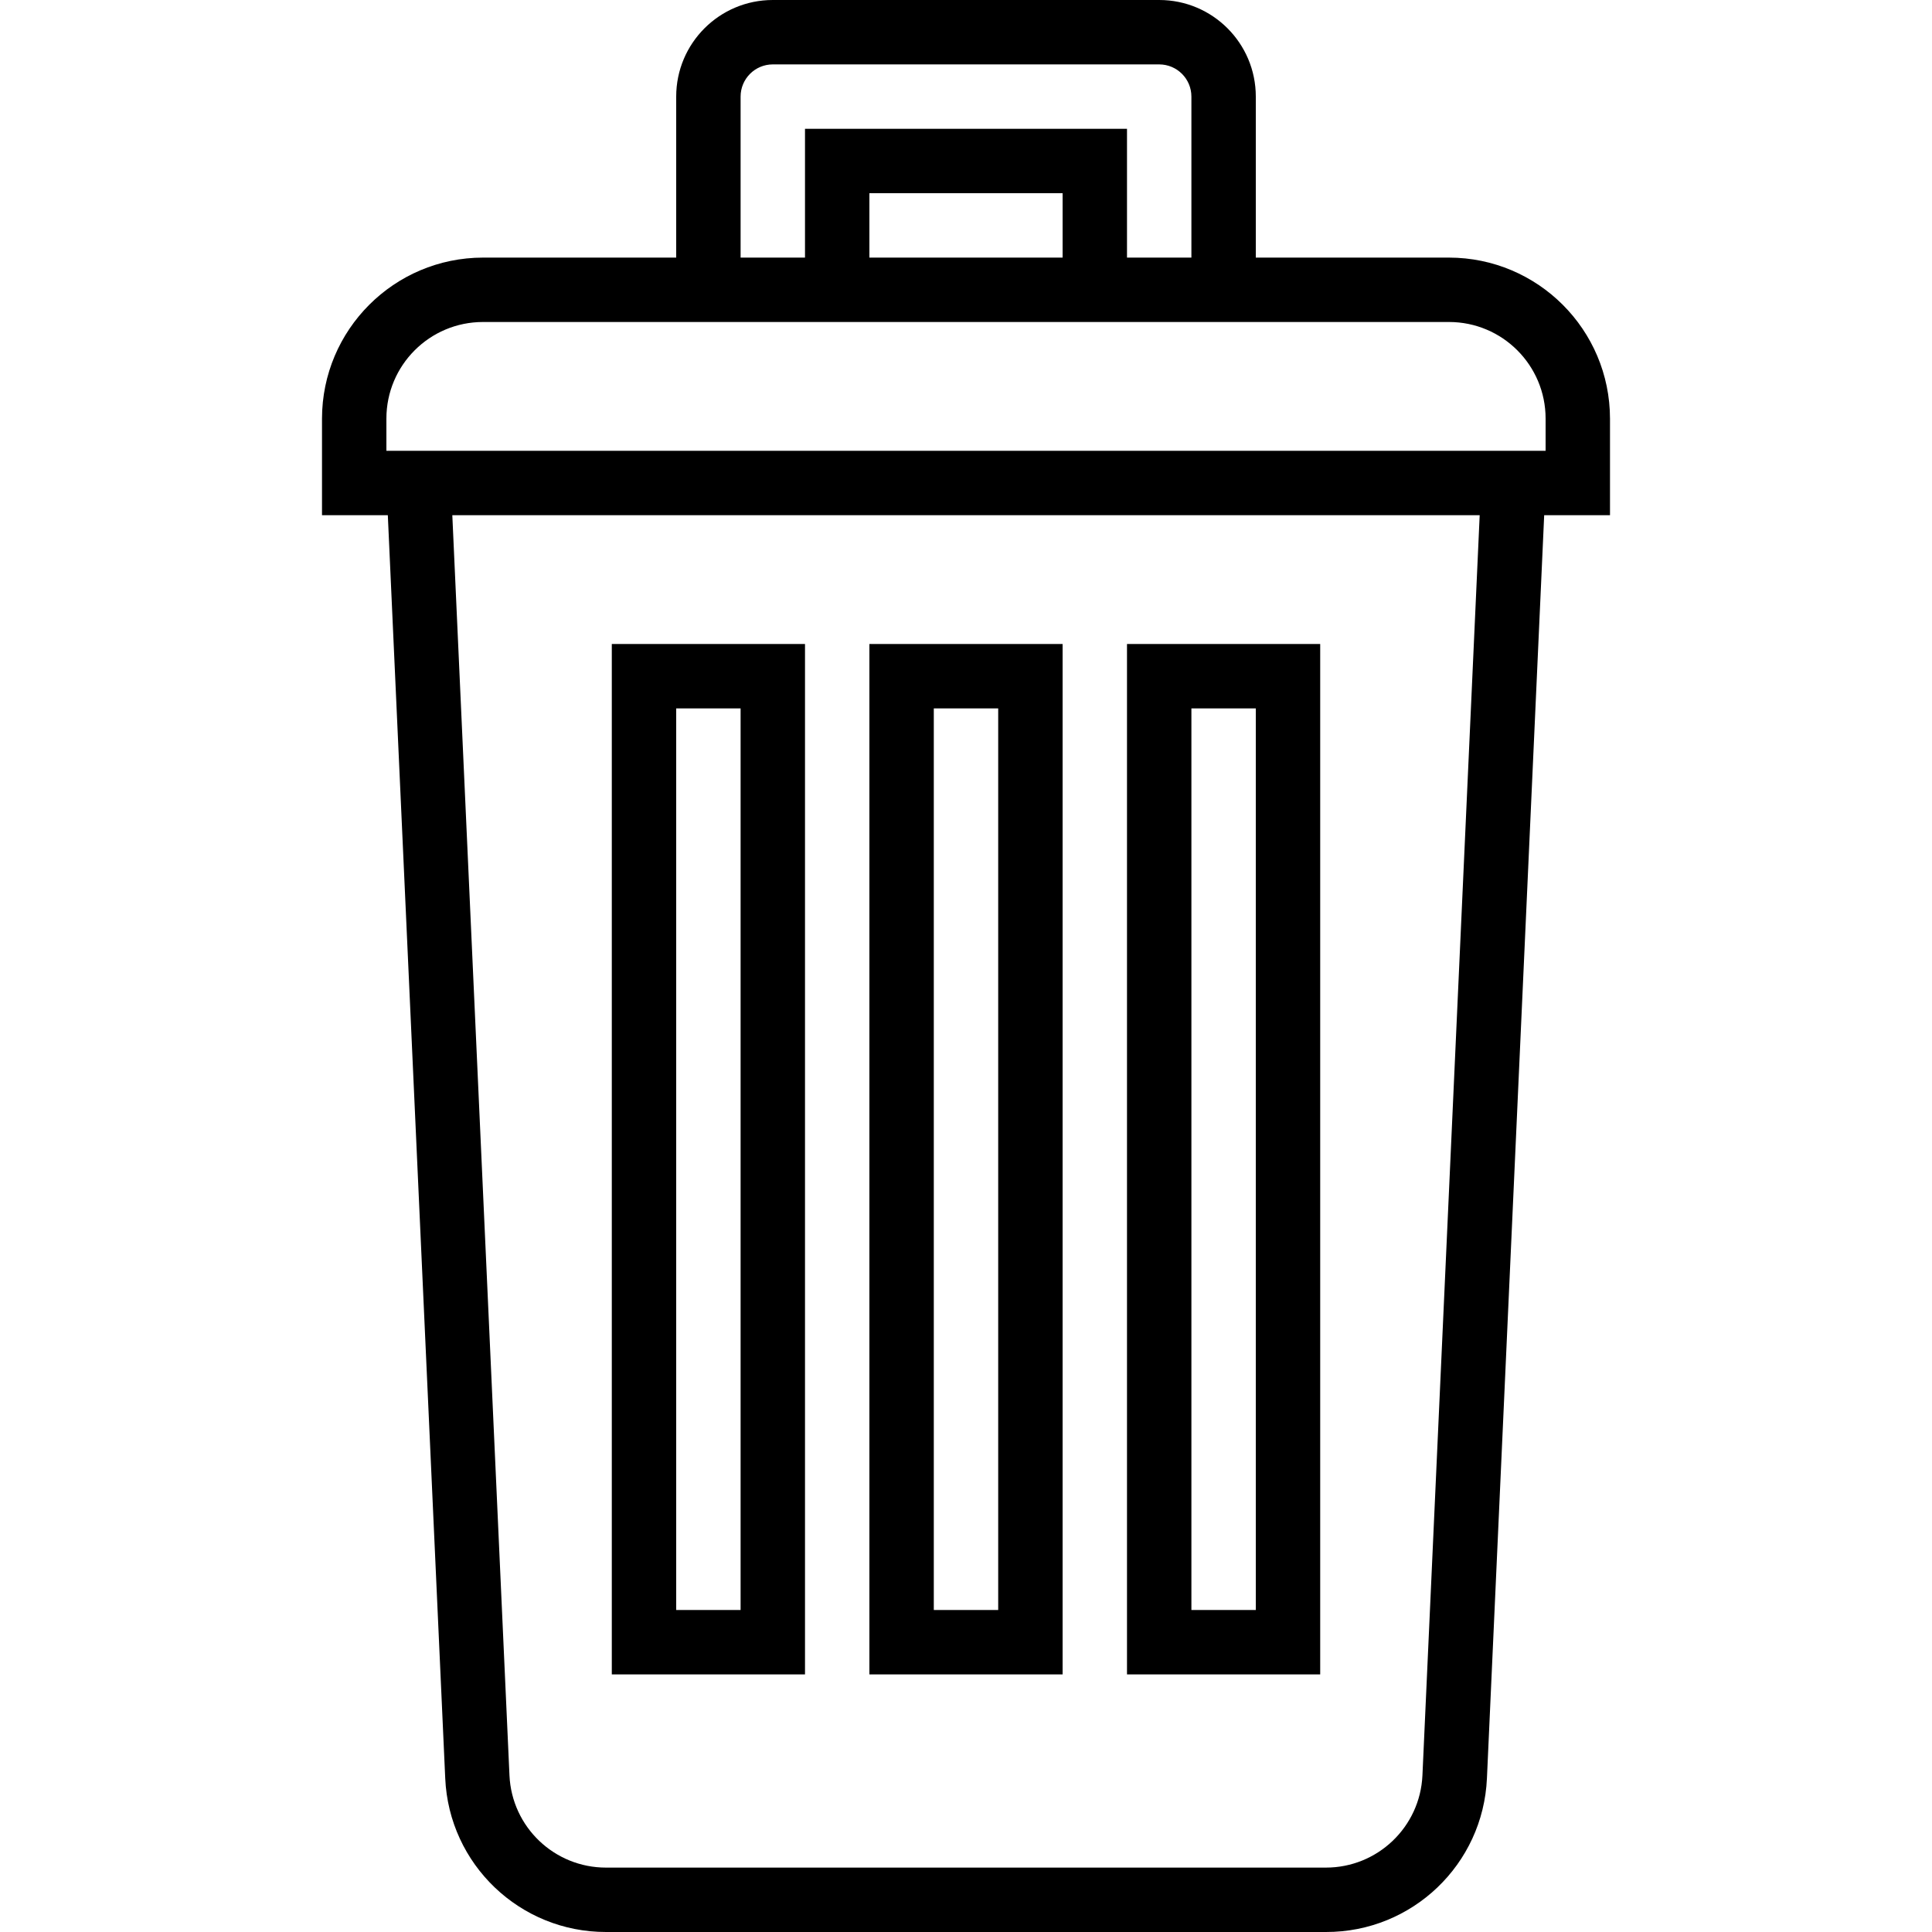 <!-- icon666.com - MILLIONS vector ICONS FREE --><svg version="1.1" id="Capa_1" xmlns="http://www.w3.org/2000/svg" xmlns:xlink="http://www.w3.org/1999/xlink" x="0px" y="0px" viewBox="0 0 480 480" style="enable-background:new 0 0 480 480;" xml:space="preserve"><g><g><path d="M360,64h-48V24c0-13.255-10.745-24-24-24h-96c-13.255,0-24,10.745-24,24v40h-48c-22.08,0.026-39.974,17.92-40,40v24 h16.352l14.264,313.824c0.943,21.375,18.564,38.21,39.96,38.176h178.848c21.413,0.051,39.057-16.792,40-38.184L383.648,128H400 v-24C399.974,81.92,382.081,64.026,360,64z M184,24c0-4.418,3.582-8,8-8h96c4.418,0,8,3.582,8,8v40h-16V32h-80v32h-16V24z M264,48 v16h-48V48H264z M353.4,441.088c-0.582,12.828-11.159,22.925-24,22.912H150.576c-12.841,0.013-23.418-10.084-24-22.912 L112.376,128h255.248L353.4,441.088z M384,112H96v-8c0-13.255,10.745-24,24-24h240c13.255,0,24,10.745,24,24V112z"></path></g></g><g><g><path d="M216,160v256h48V160H216z M248,400h-16V176h16V400z"></path></g></g><g><g><path d="M280,160v256h48V160H280z M312,400h-16V176h16V400z"></path></g></g><g><g><path d="M152,160v256h48V160H152z M184,400h-16V176h16V400z"></path></g></g></svg>